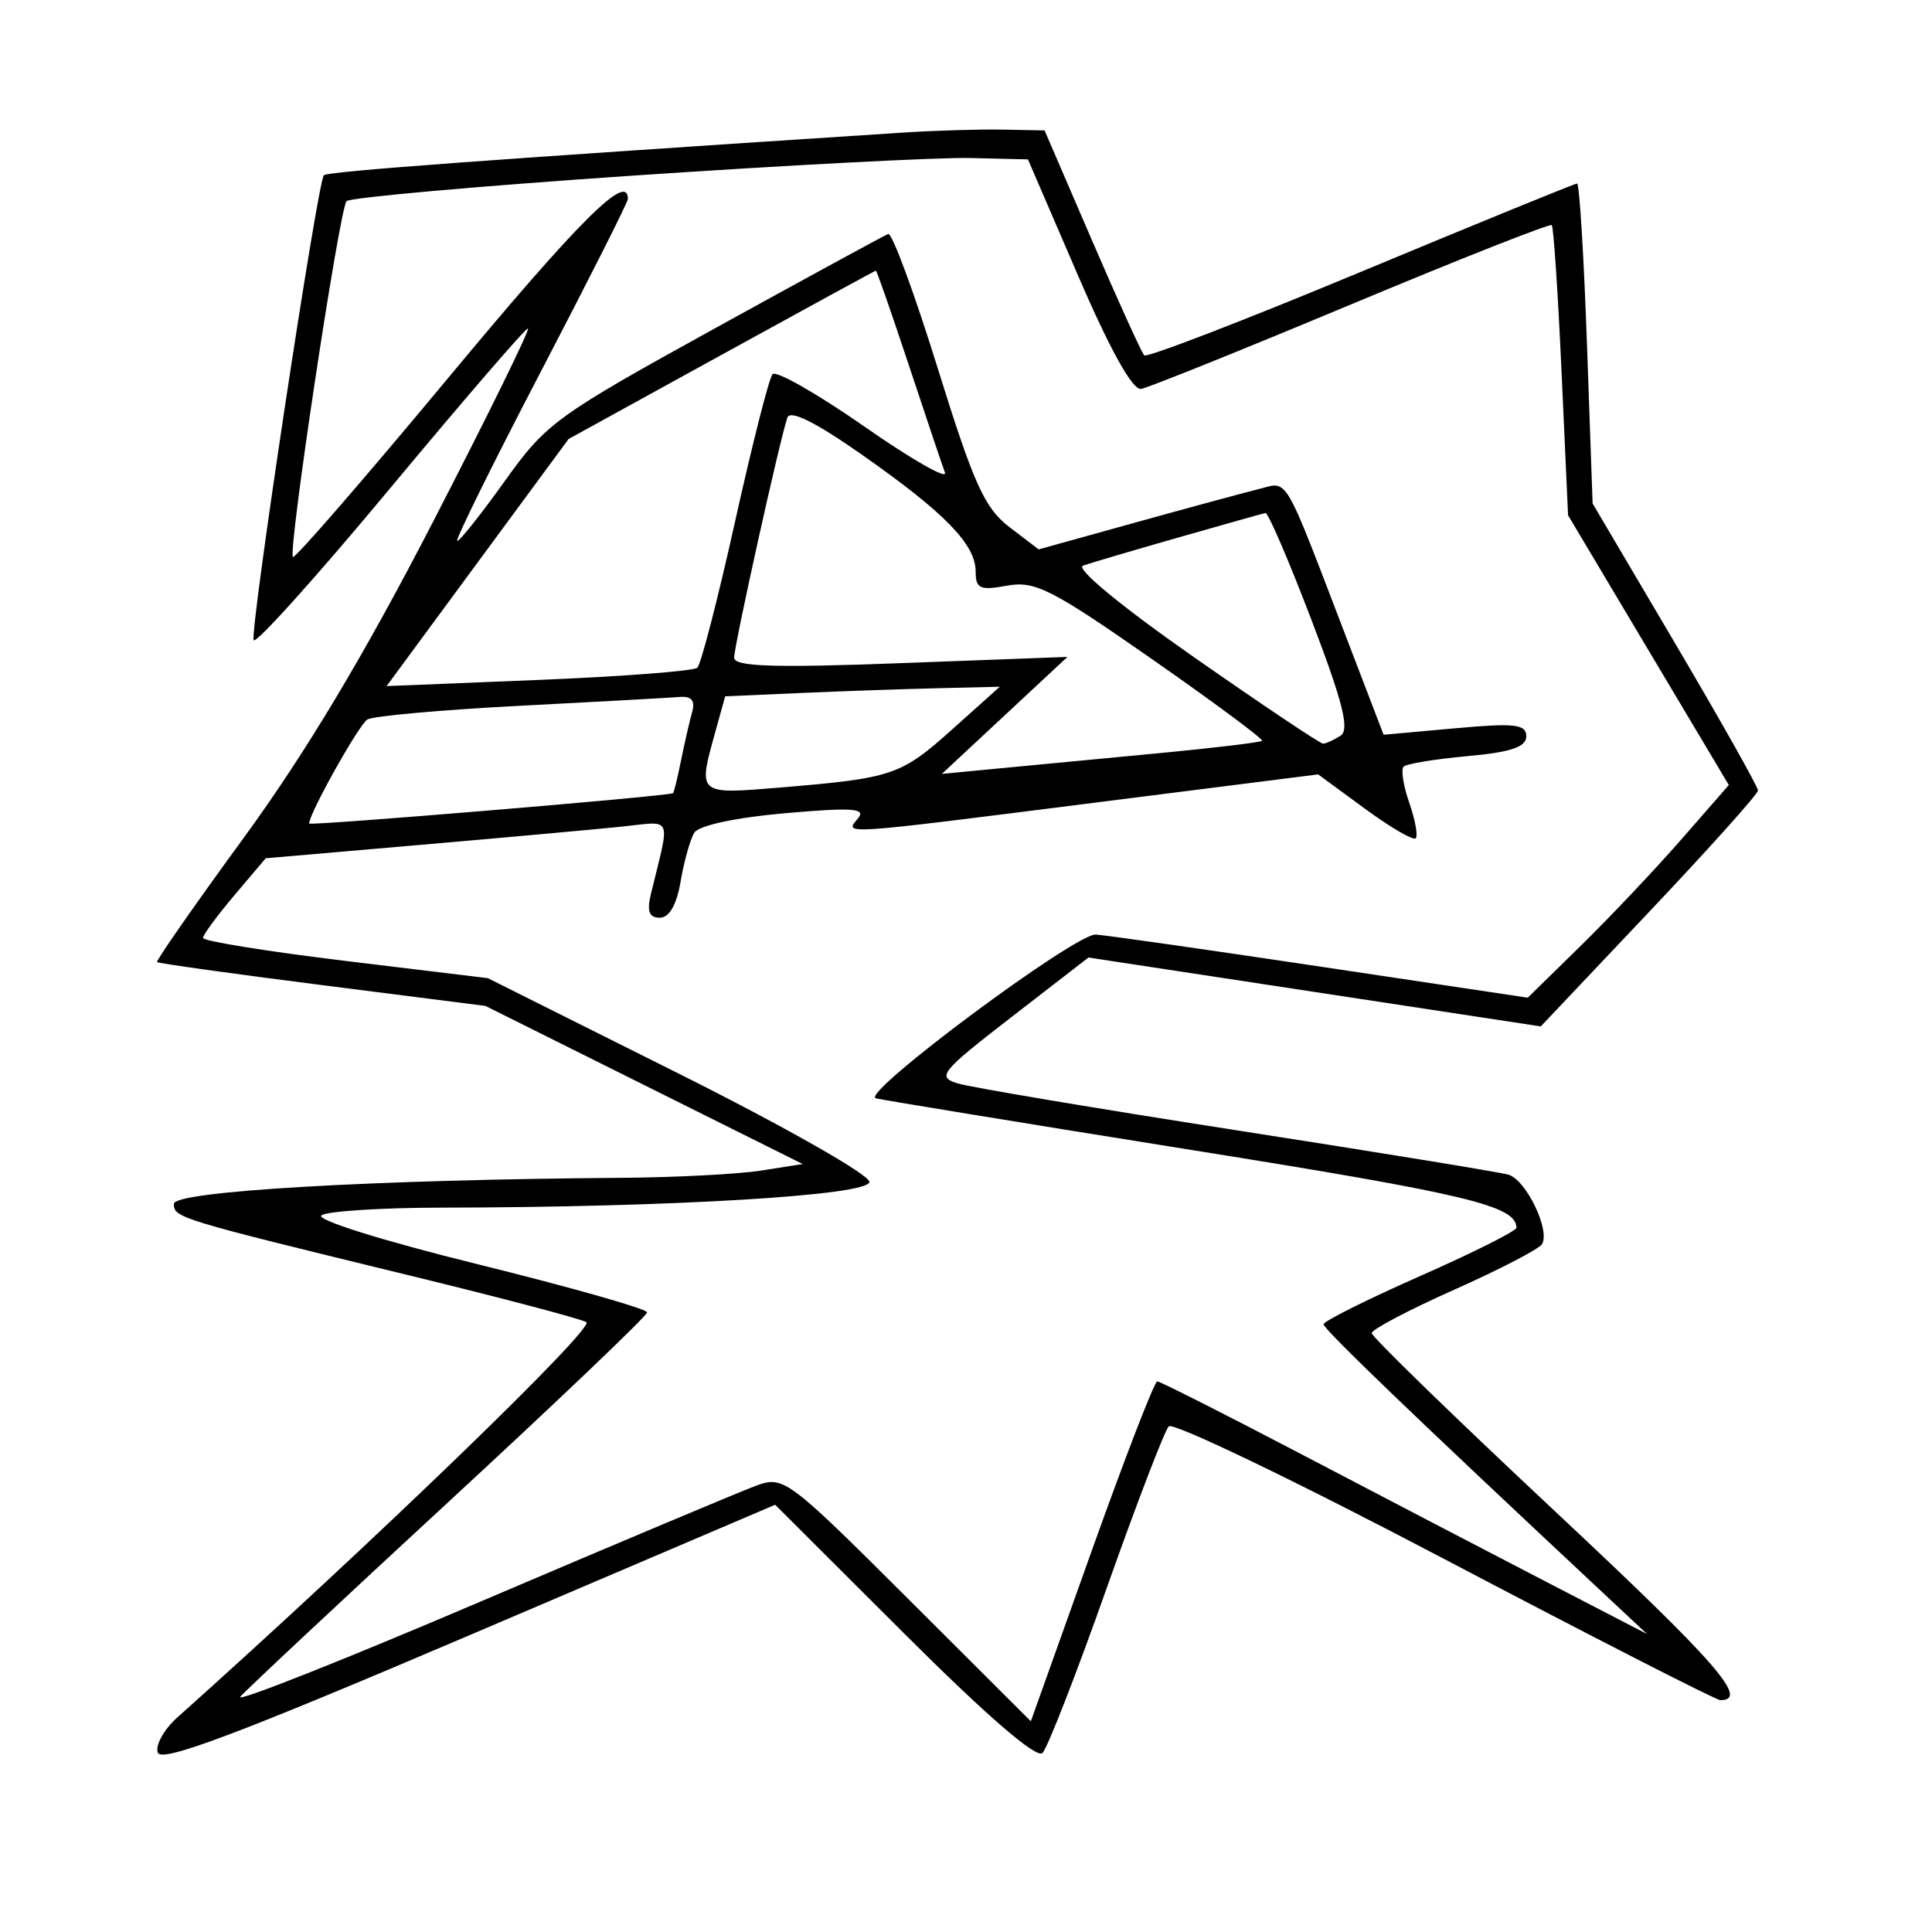<svg xmlns="http://www.w3.org/2000/svg" width="200" height="200" viewBox="0 0 200 200" version="1.1">
	<path d="M 93.502 13.724 C 50.660 16.512, 33.922 17.745, 33.526 18.140 C 32.878 18.789, 25.876 65.129, 26.255 66.265 C 26.421 66.763, 32.766 59.708, 40.354 50.586 C 47.942 41.464, 54.377 34, 54.653 34 C 54.929 34, 50.508 43.006, 44.828 54.014 C 37.695 67.835, 31.641 77.945, 25.259 86.689 C 20.176 93.653, 16.126 99.460, 16.260 99.593 C 16.394 99.727, 24.096 100.803, 33.376 101.984 L 50.250 104.132 66.672 112.316 L 83.095 120.500 78.797 121.176 C 76.434 121.548, 69.960 121.885, 64.410 121.926 C 38.596 122.116, 18 123.311, 18 124.619 C 18 126.065, 18.397 126.185, 42.500 132.062 C 51.850 134.341, 60.040 136.503, 60.700 136.865 C 61.670 137.397, 38.675 159.622, 18.365 177.783 C 16.960 179.039, 16.049 180.686, 16.340 181.443 C 16.737 182.477, 24.760 179.452, 48.556 169.296 L 80.244 155.771 93.604 169.104 C 102.155 177.638, 107.307 182.088, 107.918 181.468 C 108.443 180.936, 111.418 173.300, 114.530 164.500 C 117.642 155.700, 120.548 148.120, 120.988 147.656 C 121.428 147.192, 134.278 153.379, 149.543 161.406 C 164.808 169.433, 177.654 176, 178.090 176 C 181.115 176, 177.737 172.140, 160.987 156.461 C 150.544 146.687, 142 138.380, 142 138.003 C 142 137.625, 145.838 135.606, 150.529 133.516 C 155.220 131.426, 159.313 129.303, 159.625 128.798 C 160.510 127.366, 157.972 122.120, 156.142 121.598 C 155.239 121.340, 142.575 119.273, 128 117.006 C 113.425 114.738, 100.437 112.554, 99.137 112.153 C 96.953 111.480, 97.375 110.960, 104.726 105.273 L 112.677 99.122 136.089 102.688 L 159.500 106.254 170.737 94.377 C 176.917 87.845, 181.979 82.201, 181.987 81.835 C 181.994 81.470, 178.145 74.635, 173.434 66.646 L 164.867 52.120 164.280 35.560 C 163.957 26.452, 163.499 19, 163.261 19 C 163.024 19, 152.955 23.112, 140.886 28.138 C 128.817 33.163, 118.722 37.055, 118.452 36.786 C 118.183 36.516, 115.751 31.167, 113.049 24.898 L 108.134 13.500 103.817 13.417 C 101.443 13.371, 96.801 13.510, 93.502 13.724 M 65.500 18.182 C 49.550 19.263, 36.219 20.452, 35.875 20.824 C 35.138 21.622, 29.787 57.120, 30.324 57.657 C 30.525 57.859, 37.800 49.468, 46.490 39.012 C 59.994 22.763, 65 17.782, 65 20.594 C 65 20.921, 60.915 29.021, 55.923 38.594 C 50.930 48.167, 47.066 56, 47.335 56 C 47.604 56, 49.834 53.188, 52.291 49.750 C 56.537 43.807, 57.604 43.033, 73.988 34 C 83.465 28.775, 91.546 24.375, 91.945 24.222 C 92.343 24.069, 94.648 30.312, 97.065 38.097 C 100.787 50.081, 101.926 52.604, 104.492 54.562 L 107.522 56.873 117.511 54.098 C 123.005 52.572, 128.755 51.013, 130.289 50.633 C 133.428 49.856, 132.734 48.674, 139.482 66.281 L 143.231 76.062 150.615 75.393 C 156.808 74.832, 158 74.966, 158 76.223 C 158 77.330, 156.411 77.866, 151.921 78.273 C 148.578 78.577, 145.601 79.066, 145.305 79.361 C 145.010 79.656, 145.273 81.344, 145.889 83.111 C 146.505 84.878, 146.803 86.530, 146.552 86.782 C 146.300 87.033, 143.925 85.647, 141.275 83.702 L 136.455 80.164 113.478 83.075 C 86.650 86.474, 87.403 86.424, 88.823 84.714 C 89.686 83.673, 88.246 83.572, 81.273 84.183 C 76.166 84.631, 72.339 85.452, 71.877 86.199 C 71.449 86.892, 70.812 89.156, 70.461 91.230 C 70.051 93.658, 69.283 95, 68.304 95 C 67.186 95, 66.944 94.337, 67.392 92.500 C 69.398 84.254, 69.732 85.015, 64.350 85.573 C 61.682 85.850, 52.301 86.700, 43.502 87.462 L 27.505 88.848 24.267 92.674 C 22.487 94.778, 21.023 96.766, 21.015 97.092 C 21.007 97.418, 27.637 98.489, 35.750 99.472 L 50.500 101.259 70.250 111.134 C 81.158 116.588, 90 121.609, 90 122.348 C 90 123.756, 69.579 124.982, 45.590 125.015 C 39.491 125.024, 33.953 125.378, 33.285 125.803 C 32.587 126.246, 39.510 128.416, 49.535 130.895 C 59.141 133.271, 66.996 135.504, 66.991 135.858 C 66.985 136.211, 57.728 145.043, 46.418 155.485 C 35.108 165.927, 25.415 175, 24.878 175.647 C 24.340 176.295, 35.511 171.870, 49.700 165.814 C 63.890 159.758, 76.784 154.338, 78.352 153.768 C 81.107 152.769, 81.642 153.169, 93.959 165.460 L 106.714 178.186 112.995 160.593 C 116.450 150.917, 119.511 143, 119.798 143 C 120.085 143, 126.885 146.438, 134.910 150.640 C 142.934 154.842, 154.225 160.726, 160 163.716 L 170.500 169.153 165.873 164.826 C 146.386 146.607, 137.003 137.586, 137.018 137.086 C 137.028 136.764, 141.528 134.517, 147.018 132.093 C 152.508 129.670, 156.993 127.420, 156.985 127.093 C 156.926 124.813, 151.962 123.624, 123.500 119.070 C 105.900 116.254, 91.120 113.835, 90.656 113.694 C 89.036 113.202, 111.351 96.601, 113.439 96.746 C 114.572 96.824, 125.097 98.327, 136.826 100.085 L 158.153 103.281 163.655 97.890 C 166.682 94.926, 171.365 89.973, 174.062 86.884 L 178.967 81.267 170.646 67.304 L 162.326 53.340 161.651 38.492 C 161.280 30.325, 160.825 23.492, 160.639 23.306 C 160.454 23.120, 151.121 26.806, 139.901 31.495 C 128.680 36.185, 118.883 40.130, 118.129 40.261 C 117.247 40.415, 114.914 36.221, 111.586 28.500 L 106.413 16.500 100.457 16.358 C 97.181 16.279, 81.450 17.100, 65.500 18.182 M 74.682 36.740 L 58.863 45.442 49.441 58.234 L 40.019 71.025 55.759 70.385 C 64.417 70.033, 71.808 69.465, 72.185 69.123 C 72.562 68.780, 74.320 61.975, 76.092 54 C 77.864 46.025, 79.608 39.157, 79.969 38.738 C 80.329 38.319, 84.611 40.758, 89.484 44.159 C 94.358 47.559, 98.108 49.702, 97.819 48.921 C 97.530 48.139, 95.840 43.112, 94.064 37.750 C 92.288 32.388, 90.760 28.008, 90.668 28.019 C 90.575 28.029, 83.382 31.953, 74.682 36.740 M 81.508 43.234 C 80.735 45.452, 76 66.806, 76 68.075 C 76 69.011, 79.996 69.144, 93.250 68.649 L 110.500 68.003 104 74.059 L 97.500 80.114 103.500 79.538 C 106.800 79.221, 114.191 78.517, 119.924 77.974 C 125.657 77.431, 130.482 76.851, 130.647 76.687 C 130.811 76.522, 125.671 72.708, 119.223 68.210 C 108.846 60.972, 107.127 60.101, 104.250 60.628 C 101.444 61.141, 101 60.941, 101 59.167 C 101 56.359, 97.821 53.093, 89.225 47.068 C 84.414 43.696, 81.800 42.398, 81.508 43.234 M 122 55.637 C 117.325 56.973, 112.877 58.286, 112.116 58.553 C 111.304 58.839, 116.047 62.754, 123.584 68.020 C 130.653 72.959, 136.676 76.993, 136.968 76.985 C 137.261 76.976, 138.070 76.608, 138.767 76.165 C 139.736 75.550, 139.032 72.740, 135.767 64.184 C 133.420 58.036, 131.275 53.051, 131 53.107 C 130.725 53.162, 126.675 54.301, 122 55.637 M 82.786 71.743 L 75.071 72.083 74.041 75.791 C 72.236 82.292, 72.175 82.239, 80.750 81.526 C 92.415 80.555, 93.254 80.271, 98.574 75.504 L 103.500 71.090 97 71.246 C 93.425 71.332, 87.029 71.556, 82.786 71.743 M 53.796 73.064 C 45.709 73.483, 38.613 74.121, 38.027 74.483 C 37.144 75.029, 32 84.218, 32 85.251 C 32 85.521, 69.190 82.420, 69.671 82.110 C 69.764 82.050, 70.135 80.537, 70.495 78.750 C 70.855 76.963, 71.371 74.713, 71.642 73.750 C 71.990 72.515, 71.600 72.045, 70.317 72.151 C 69.318 72.235, 61.883 72.645, 53.796 73.064" stroke="none" fill="black" fill-rule="evenodd"/>
</svg>